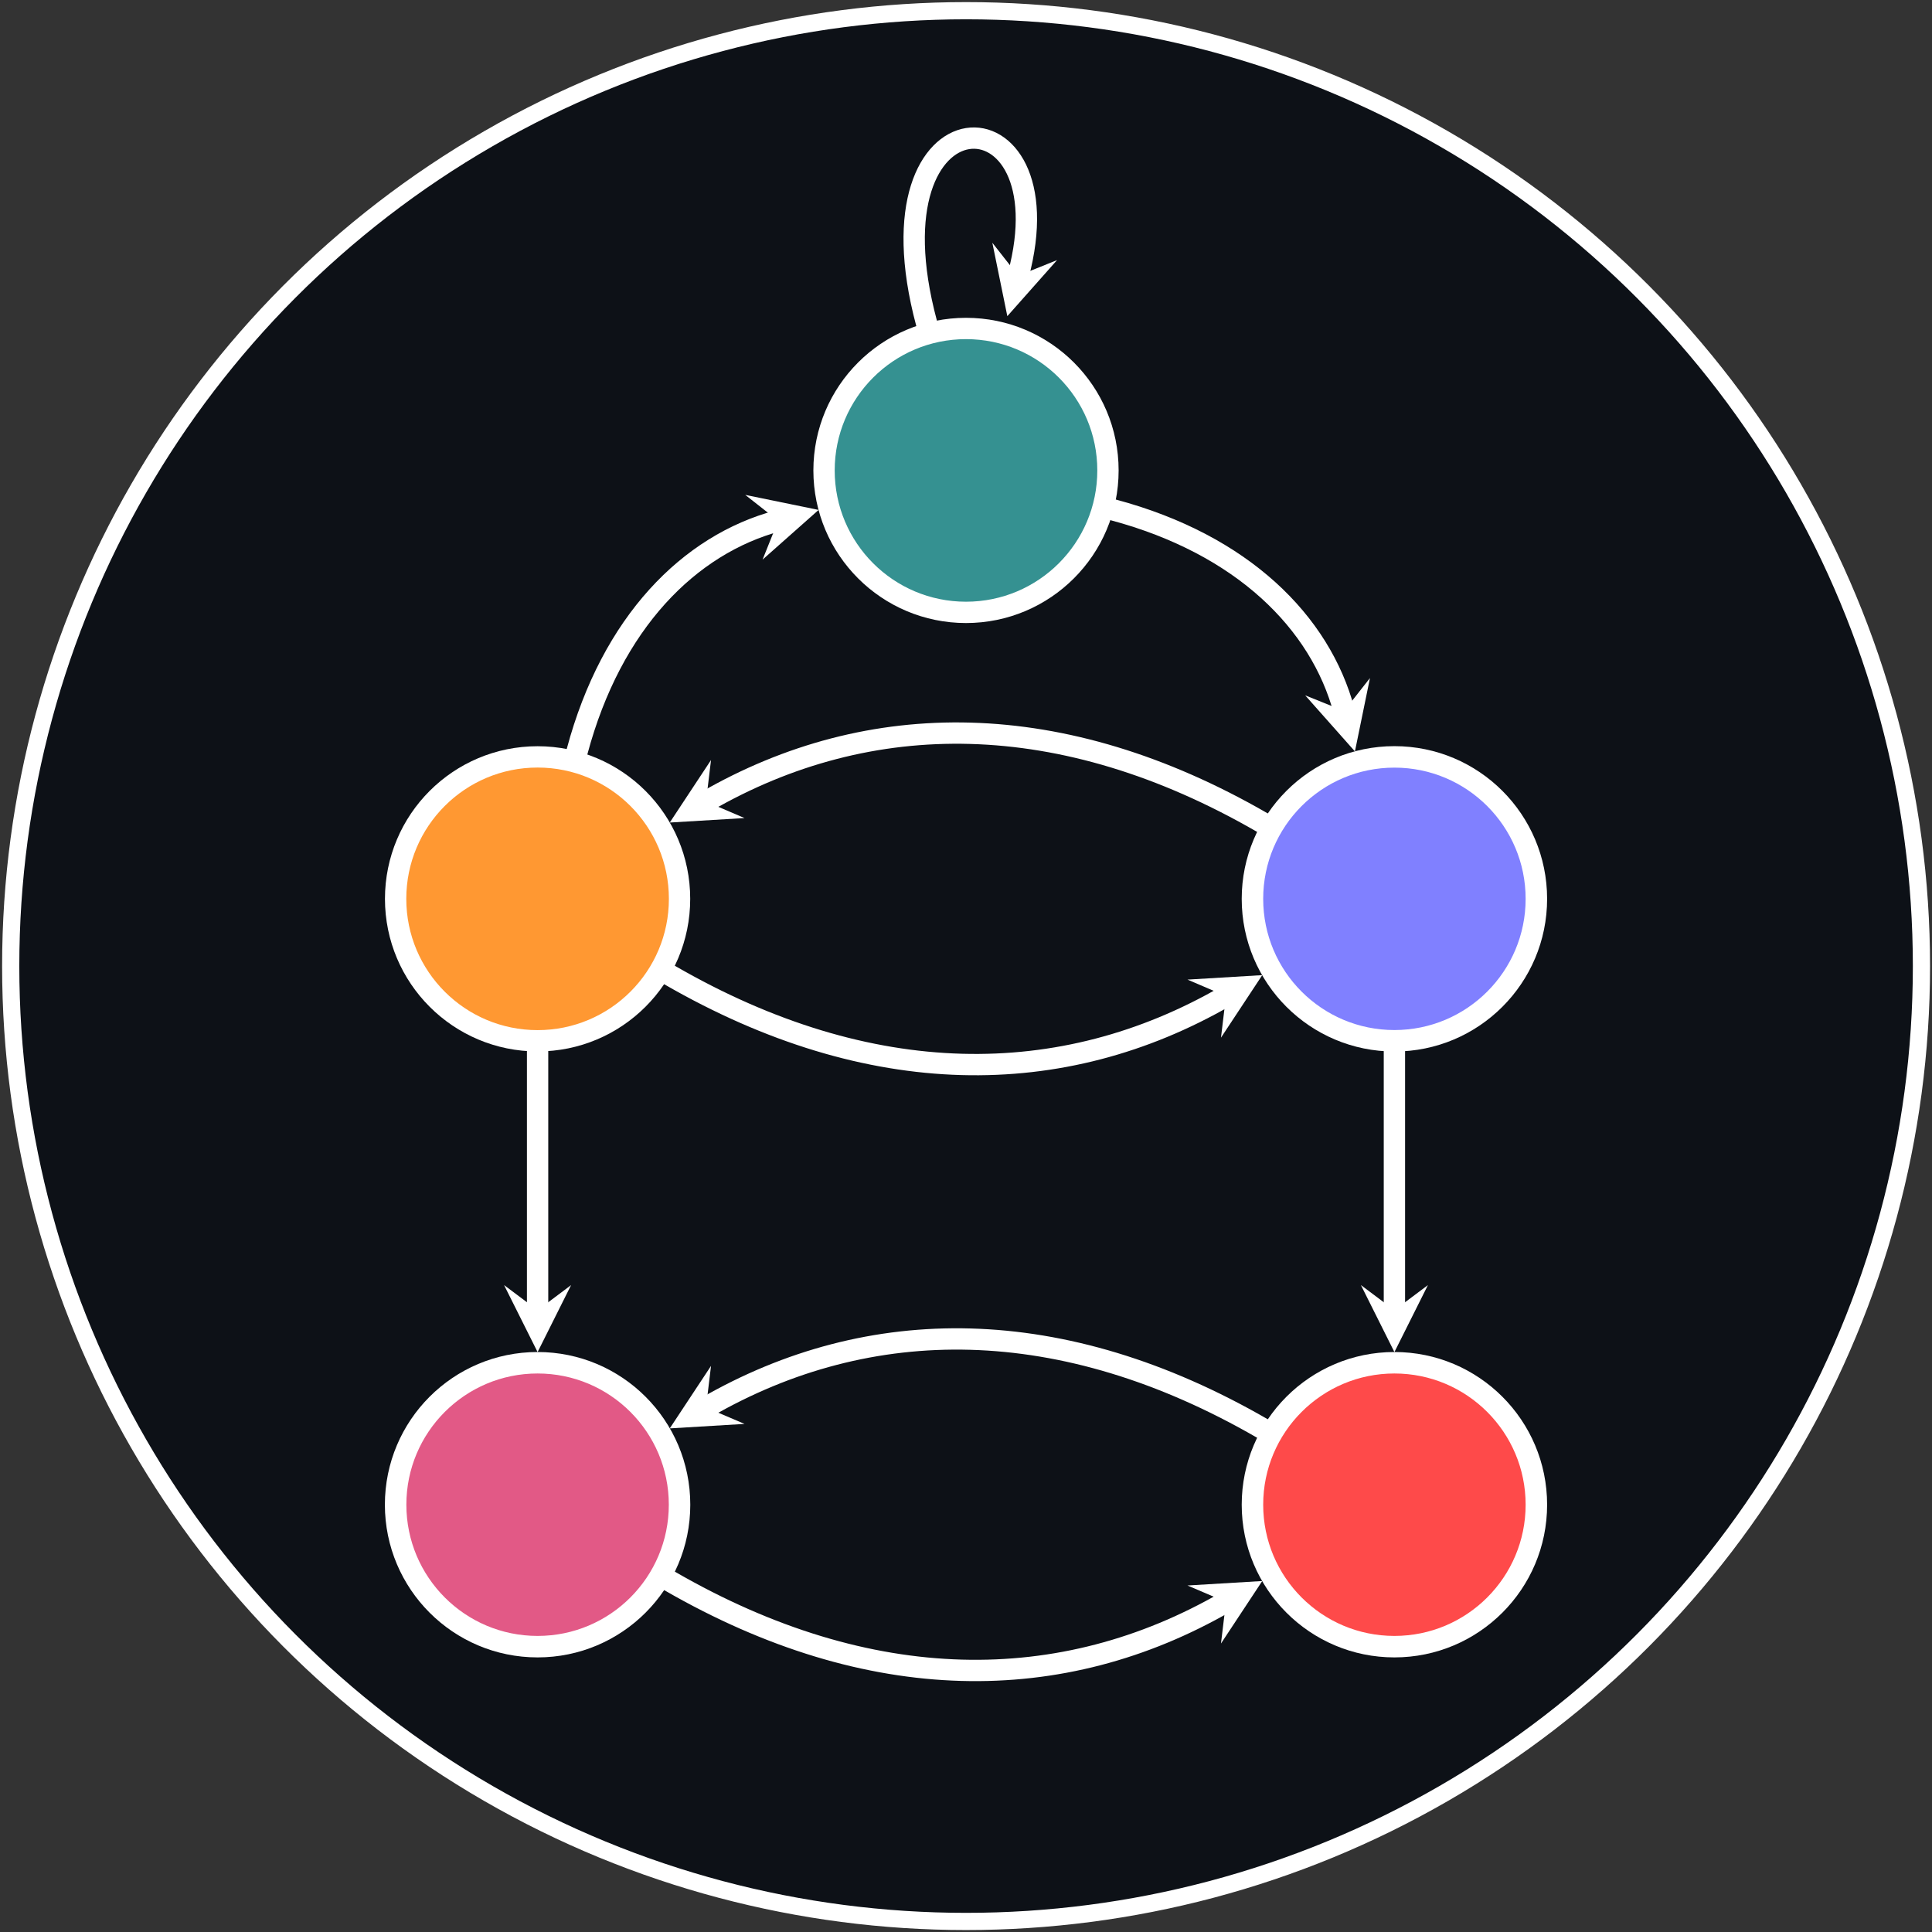 <svg xmlns="http://www.w3.org/2000/svg" viewBox="0 0 300 300" fill-rule="evenodd" stroke-linecap="round" stroke-miterlimit="19"><rect x="0" y="0" width="300" height="300" fill="#333333" stroke="none"/><style>.B{fill-rule:nonzero}.C{stroke-miterlimit:10}.D{stroke-width:3.311}.E{stroke:#fff}.F{fill:none}.G{stroke-linecap:butt}.H{fill:#fff}</style><g class="E"><circle cx="150" cy="150" r="150" fill="#0d1117" stroke-width="2.7" transform="matrix(.989 0 0 .989 1.662 1.662)"/><g class="B"><g class="C D"><path d="M172.044 73.049c0-12.178-9.87-22.044-22.044-22.044s-22.044 9.866-22.044 22.044 9.87 22.04 22.044 22.04 22.044-9.866 22.044-22.04z" fill="#359191"/><path d="M105.52 139.573c0-12.178-9.866-22.044-22.044-22.044s-22.044 9.866-22.044 22.044 9.87 22.039 22.044 22.039 22.044-9.865 22.044-22.039z" fill="#ff9832"/></g><g stroke-linejoin="round" stroke-miterlimit="2" stroke-width="3.335"><path d="M238.567 139.573c0-12.178-9.869-22.044-22.043-22.044s-22.044 9.866-22.044 22.044 9.87 22.039 22.044 22.039 22.043-9.865 22.043-22.039z" fill="#8080ff"/><path d="M238.567 233.65c0-12.173-9.869-22.043-22.043-22.043s-22.044 9.87-22.044 22.043 9.87 22.043 22.044 22.043 22.043-9.869 22.043-22.043z" fill="#fe4a4a"/><path d="M105.52 233.65c0-12.173-9.866-22.043-22.044-22.043s-22.044 9.87-22.044 22.043 9.87 22.043 22.044 22.043 22.044-9.869 22.044-22.043z" fill="#e25986"/></g></g><path d="M143.869 50.158c-9.902-36.961 22.168-36.961 14.234-7.345" class="C D F G"/></g><path d="M156.417 49.094l7.719-8.703-6.033 2.421-4.014-5.117" class="B H"/><path d="M172.891 79.181c20.057 5.371 32.126 17.441 35.821 31.218" class="C D E F G"/><path d="M210.393 116.682l2.334-11.394-4.016 5.111-6.037-2.419" class="B H"/><path d="M89.613 116.682c5.371-20.06 17.441-32.13 31.218-35.82" class="C D E F G"/><path d="M127.114 79.181l-11.394-2.335 5.111 4.016-2.419 6.036" class="B H"/><path d="M196.002 127.724c-31.071-17.938-60.932-17.938-86.372-3.255" class="C D E F G"/><path d="M103.999 127.724l11.611-.697-5.981-2.558.778-6.452" class="B H"/><path d="M103.999 151.418c31.071 17.942 60.932 17.942 86.371 3.254" class="C D E F G"/><path d="M196.002 151.418l-11.608.696 5.976 2.558-.777 6.456" class="B H"/><path d="M83.477 163.268v40.185" class="C D E F G"/><path d="M83.477 209.951l5.203-10.402-5.203 3.903-5.203-3.903" class="B H"/><path d="M216.524 163.268v40.185" class="C D E F G"/><path d="M216.524 209.951l5.203-10.402-5.203 3.903-5.202-3.903" class="B H"/><path d="M103.999 245.5c31.071 17.937 60.932 17.937 86.371 3.249" class="C D E F G"/><path d="M196.002 245.5l-11.608.695 5.976 2.554-.777 6.456" class="B H"/><path d="M196.002 221.801c-31.071-17.938-60.932-17.938-86.372-3.25" class="C D E F G"/><path d="M103.999 221.801l11.611-.697-5.981-2.553.778-6.456" class="B H"/></svg>
